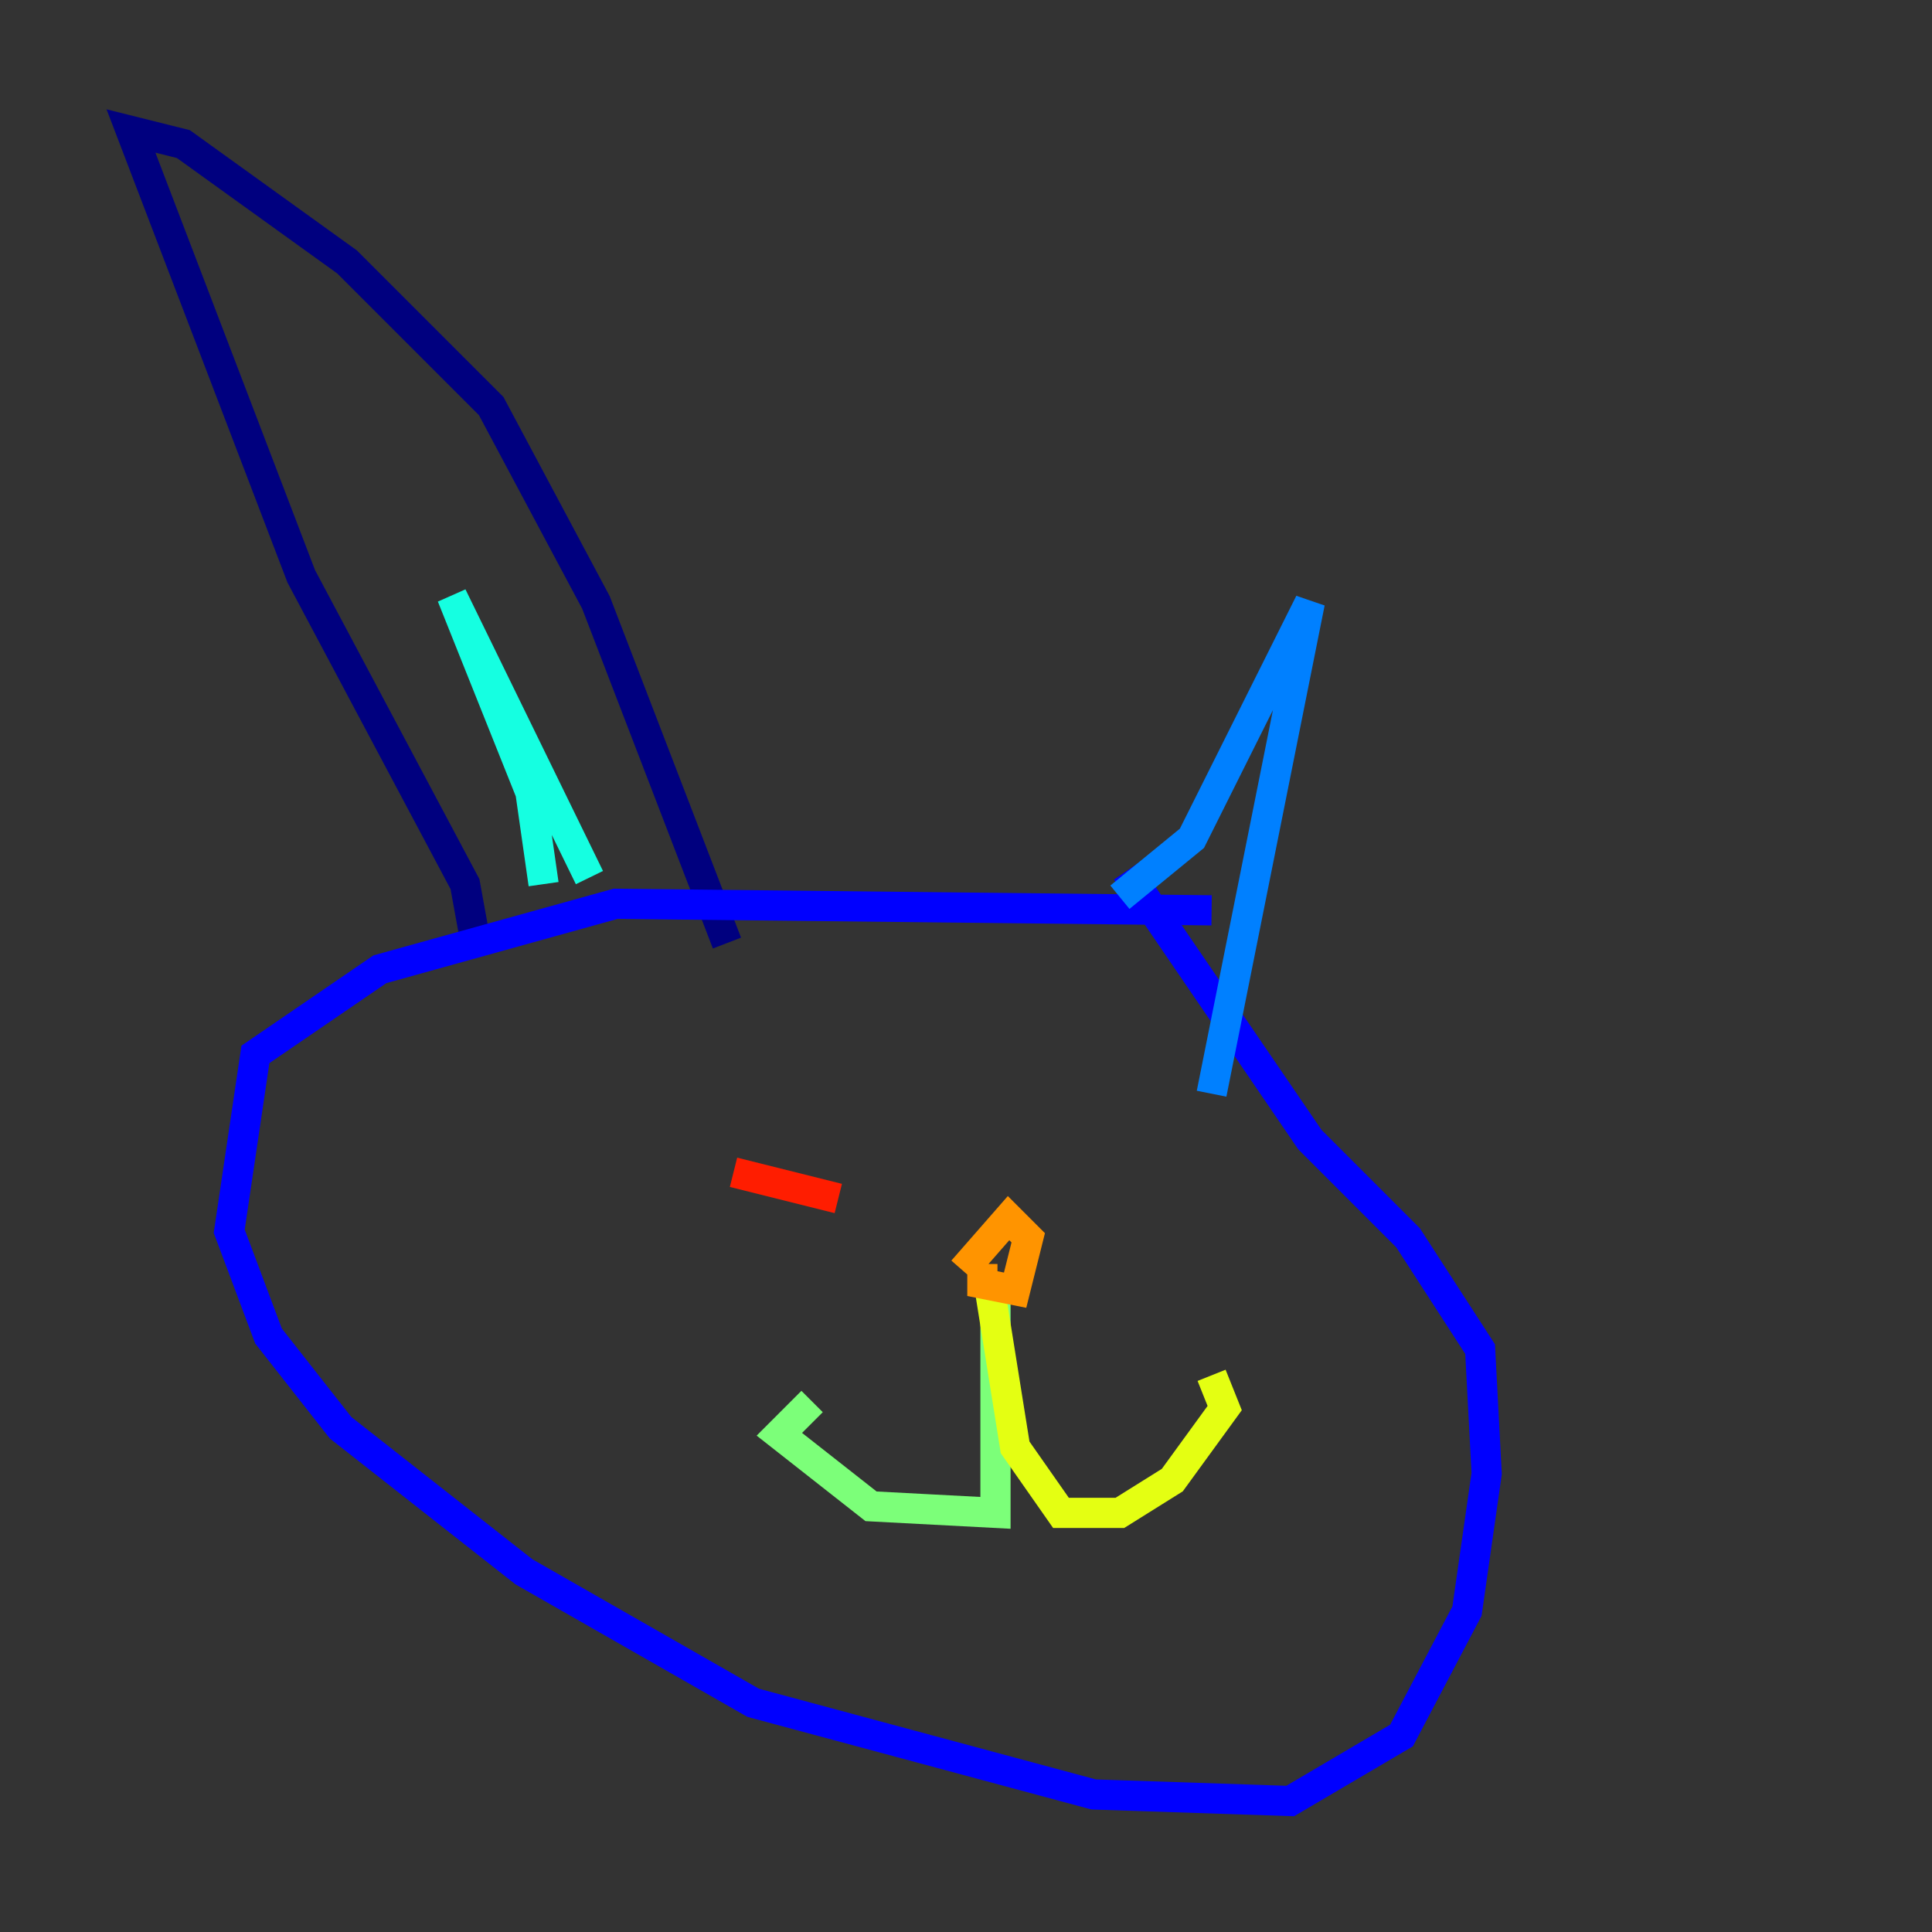<?xml version="1.0" encoding="utf-8" ?>
<svg baseProfile="tiny" height="128" version="1.2" viewBox="0,0,128,128" width="128" xmlns="http://www.w3.org/2000/svg" xmlns:ev="http://www.w3.org/2001/xml-events" xmlns:xlink="http://www.w3.org/1999/xlink"><rect x="0" y="0" width="128" height="128" fill="#333333" stroke="none"/><defs /><polyline fill="none" points="31.675,63.349 30.807,58.576 19.959,38.183 8.678,8.678 12.149,9.546 22.997,17.356 32.542,26.902 39.485,39.919 48.163,62.481" stroke="#00007f" stroke-width="2" /><polyline fill="none" points="80.271,60.312 40.786,59.878 25.166,64.217 16.922,69.858 15.186,81.573 17.79,88.515 22.563,94.59 34.712,104.136 49.898,112.814 72.461,118.888 85.478,119.322 92.854,114.983 97.193,106.739 98.495,97.627 98.061,89.383 93.288,82.007 86.78,75.498 74.63,57.709" stroke="#0000ff" stroke-width="2" /><polyline fill="none" points="74.197,59.444 78.969,55.539 86.78,39.919 80.271,72.461" stroke="#0080ff" stroke-width="2" /><polyline fill="none" points="36.014,58.576 35.146,52.502 29.939,39.485 39.051,58.142" stroke="#15ffe1" stroke-width="2" /><polyline fill="none" points="65.953,85.044 65.953,100.231 57.709,99.797 51.634,95.024 53.803,92.854" stroke="#7cff79" stroke-width="2" /><polyline fill="none" points="65.519,85.044 67.254,95.891 70.291,100.231 74.197,100.231 77.668,98.061 81.139,93.288 80.271,91.119" stroke="#e4ff12" stroke-width="2" /><polyline fill="none" points="65.085,83.742 65.085,85.044 67.254,85.478 68.122,82.007 66.82,80.705 63.783,84.176" stroke="#ff9400" stroke-width="2" /><polyline fill="none" points="48.597,77.668 55.539,79.403" stroke="#ff1d00" stroke-width="2" /><polyline fill="none" points="70.725,73.763 70.725,73.763" stroke="#7f0000" stroke-width="2" /></svg>